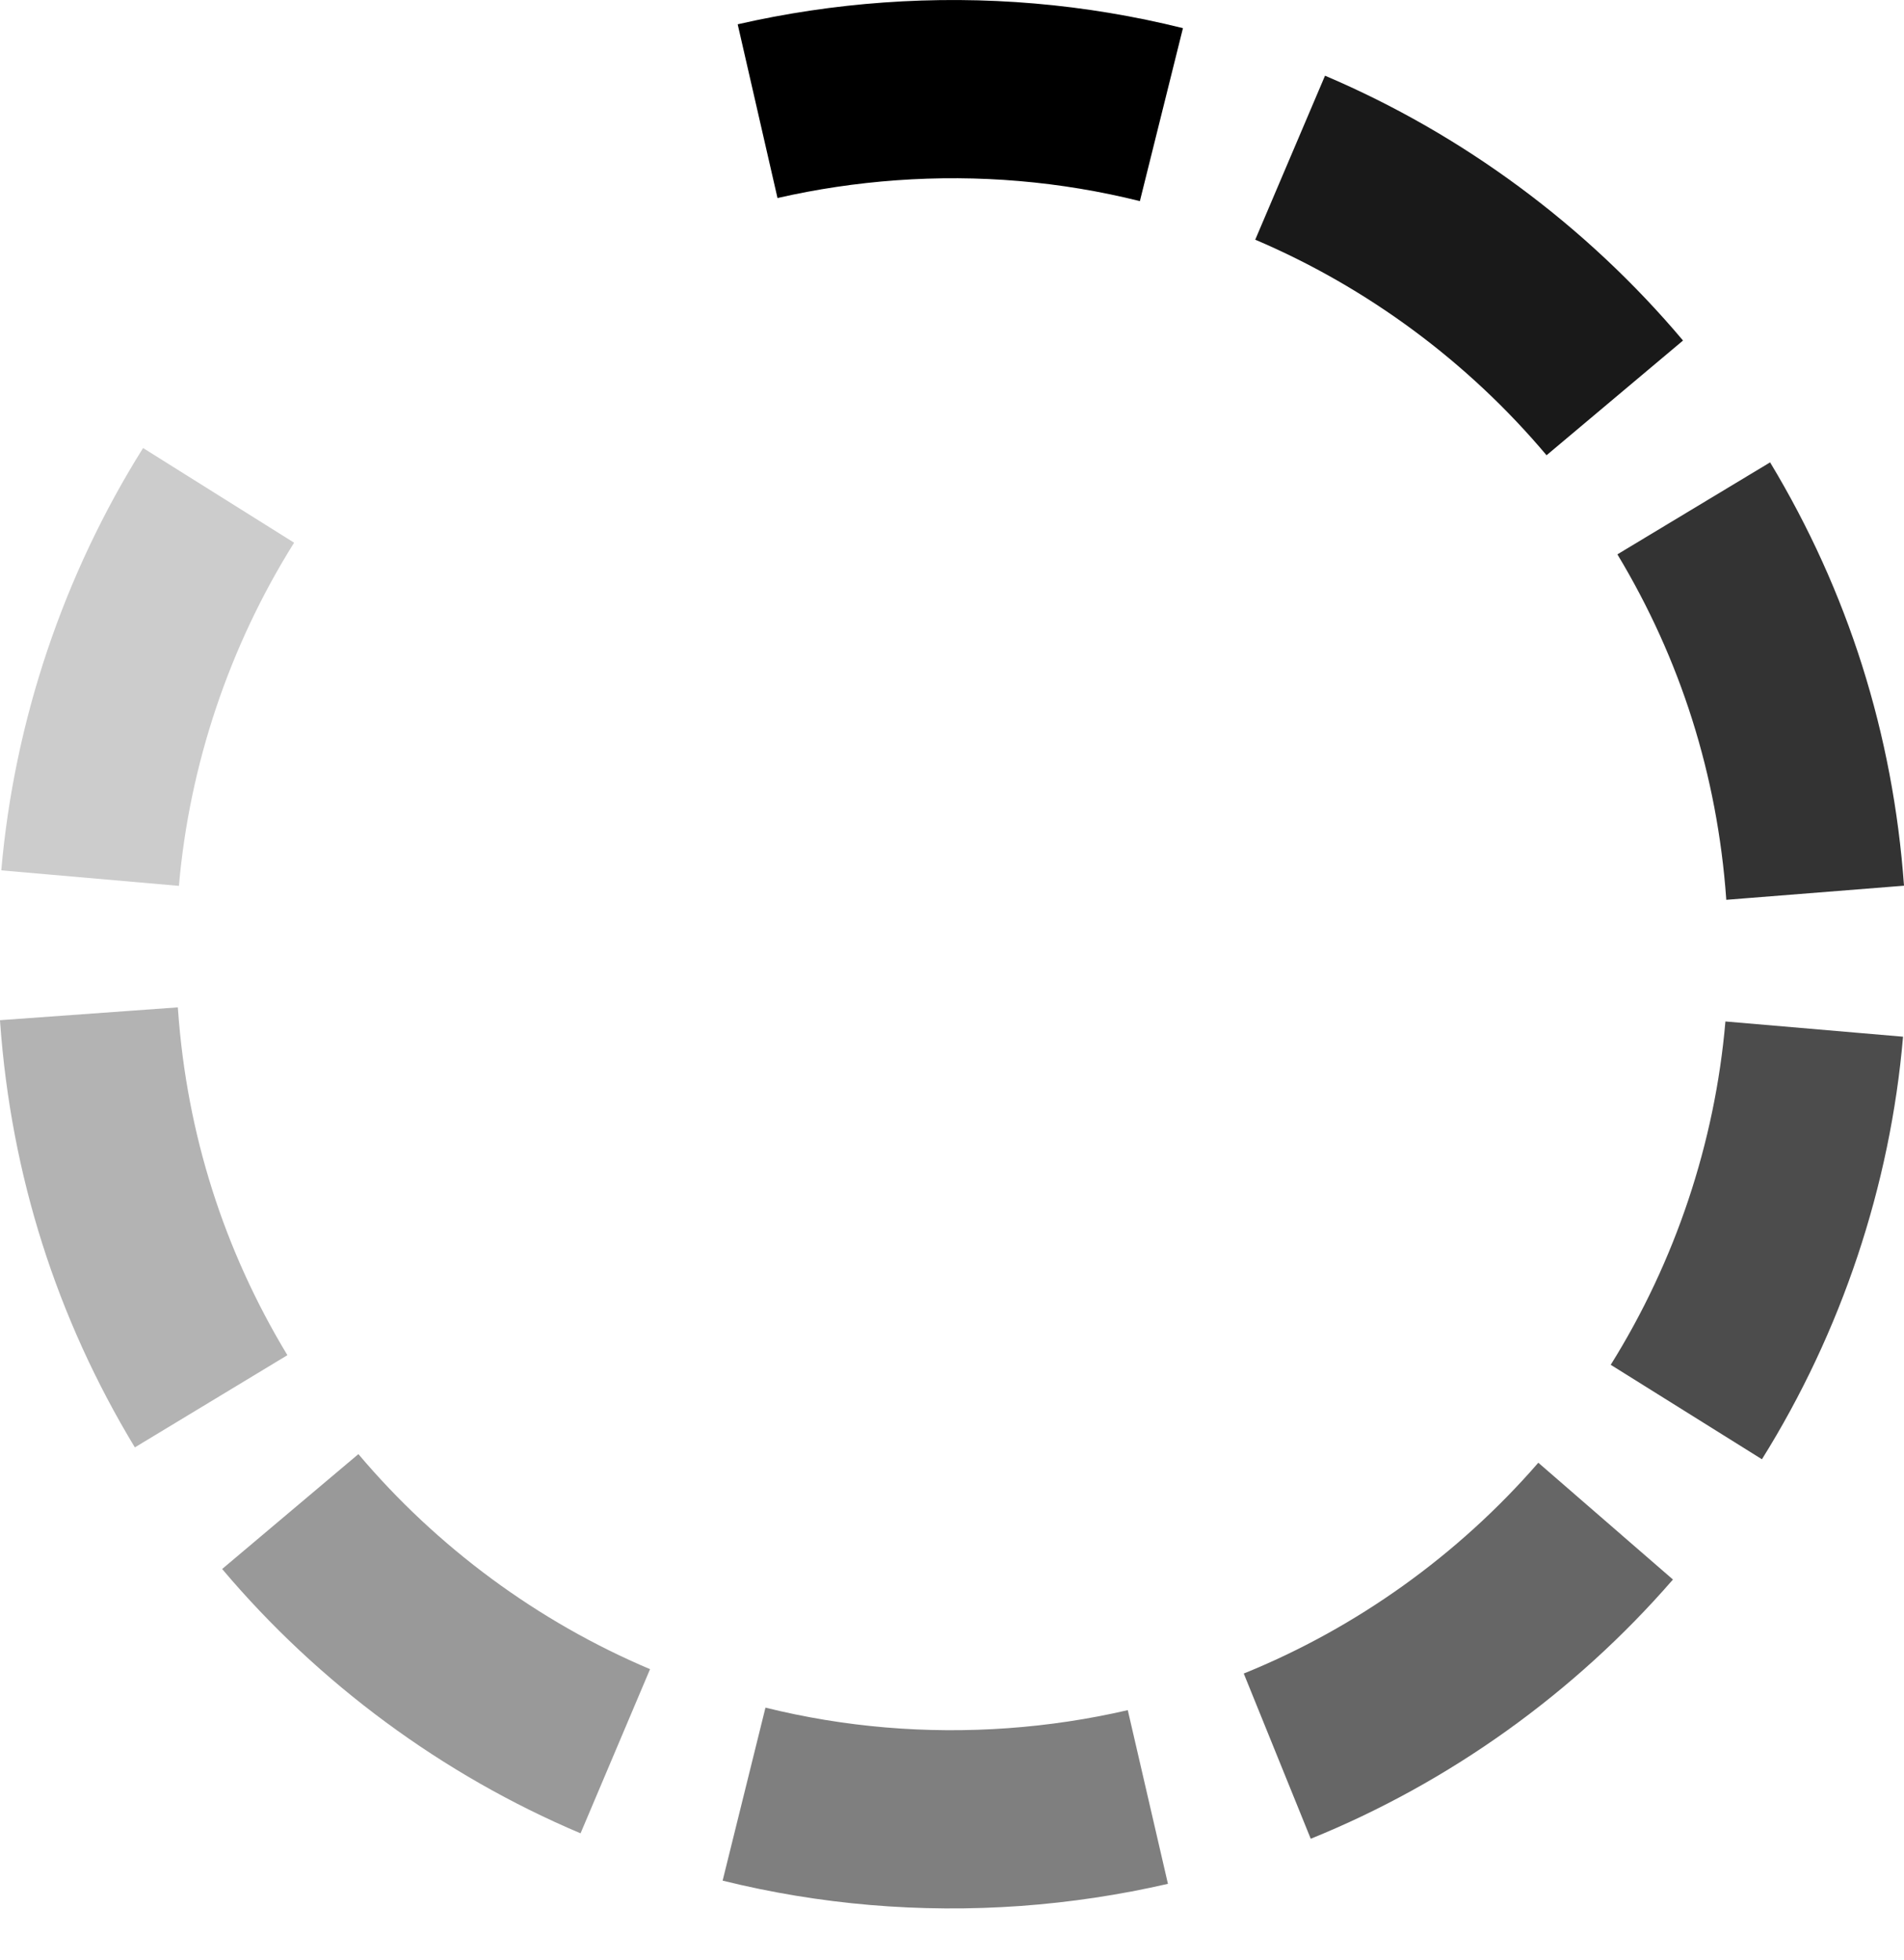 <svg width="34" height="35" viewBox="0 0 34 35" fill="none" xmlns="http://www.w3.org/2000/svg">
<path d="M20.355 3.592C18.939 3.239 17.476 3.114 16.006 3.22C15.291 3.272 14.577 3.378 13.884 3.537L13.173 0.434C14.024 0.239 14.9 0.108 15.777 0.045C17.583 -0.085 19.382 0.069 21.124 0.503L20.355 3.592Z" fill="black"/>
<path opacity="0.9" d="M27.617 8.131C26.214 6.463 24.415 5.132 22.415 4.281L23.661 1.352C26.119 2.397 28.33 4.033 30.054 6.082L27.617 8.131Z" fill="black"/>
<path opacity="0.8" d="M30.826 16.071L30.825 16.047C30.666 13.845 30.012 11.777 28.882 9.901L31.609 8.258C33.001 10.568 33.805 13.111 34 15.819L30.826 16.071Z" fill="black"/>
<path opacity="0.7" d="M31.463 26.063L28.763 24.376C29.917 22.528 30.625 20.408 30.811 18.244L33.983 18.516C33.755 21.179 32.883 23.789 31.463 26.063Z" fill="black"/>
<path opacity="0.6" d="M23.406 32.841L22.21 29.89C24.22 29.076 26.039 27.774 27.47 26.125L29.874 28.211C28.116 30.238 25.879 31.839 23.406 32.841Z" fill="black"/>
<path opacity="0.5" d="M18.227 34.041C16.429 34.17 14.638 34.018 12.904 33.589L13.669 30.499C15.078 30.848 16.534 30.971 17.998 30.866C18.72 30.814 19.44 30.706 20.139 30.544L20.856 33.646C19.996 33.844 19.112 33.977 18.227 34.041Z" fill="black"/>
<path opacity="0.4" d="M10.367 32.744C7.906 31.703 5.693 30.07 3.967 28.023L6.4 25.971C7.806 27.637 9.606 28.965 11.608 29.812L10.367 32.744Z" fill="black"/>
<path opacity="0.3" d="M2.408 25.851C1.008 23.535 0.199 20.984 0.003 18.268L0 18.221L3.175 17.992L3.18 18.051C3.338 20.249 3.995 22.323 5.132 24.204L2.408 25.851Z" fill="black"/>
<path opacity="0.2" d="M3.195 15.822L0.023 15.545C0.255 12.882 1.131 10.273 2.555 8.002L5.252 9.693C4.095 11.539 3.383 13.658 3.195 15.822Z" fill="black"/>
</svg>
